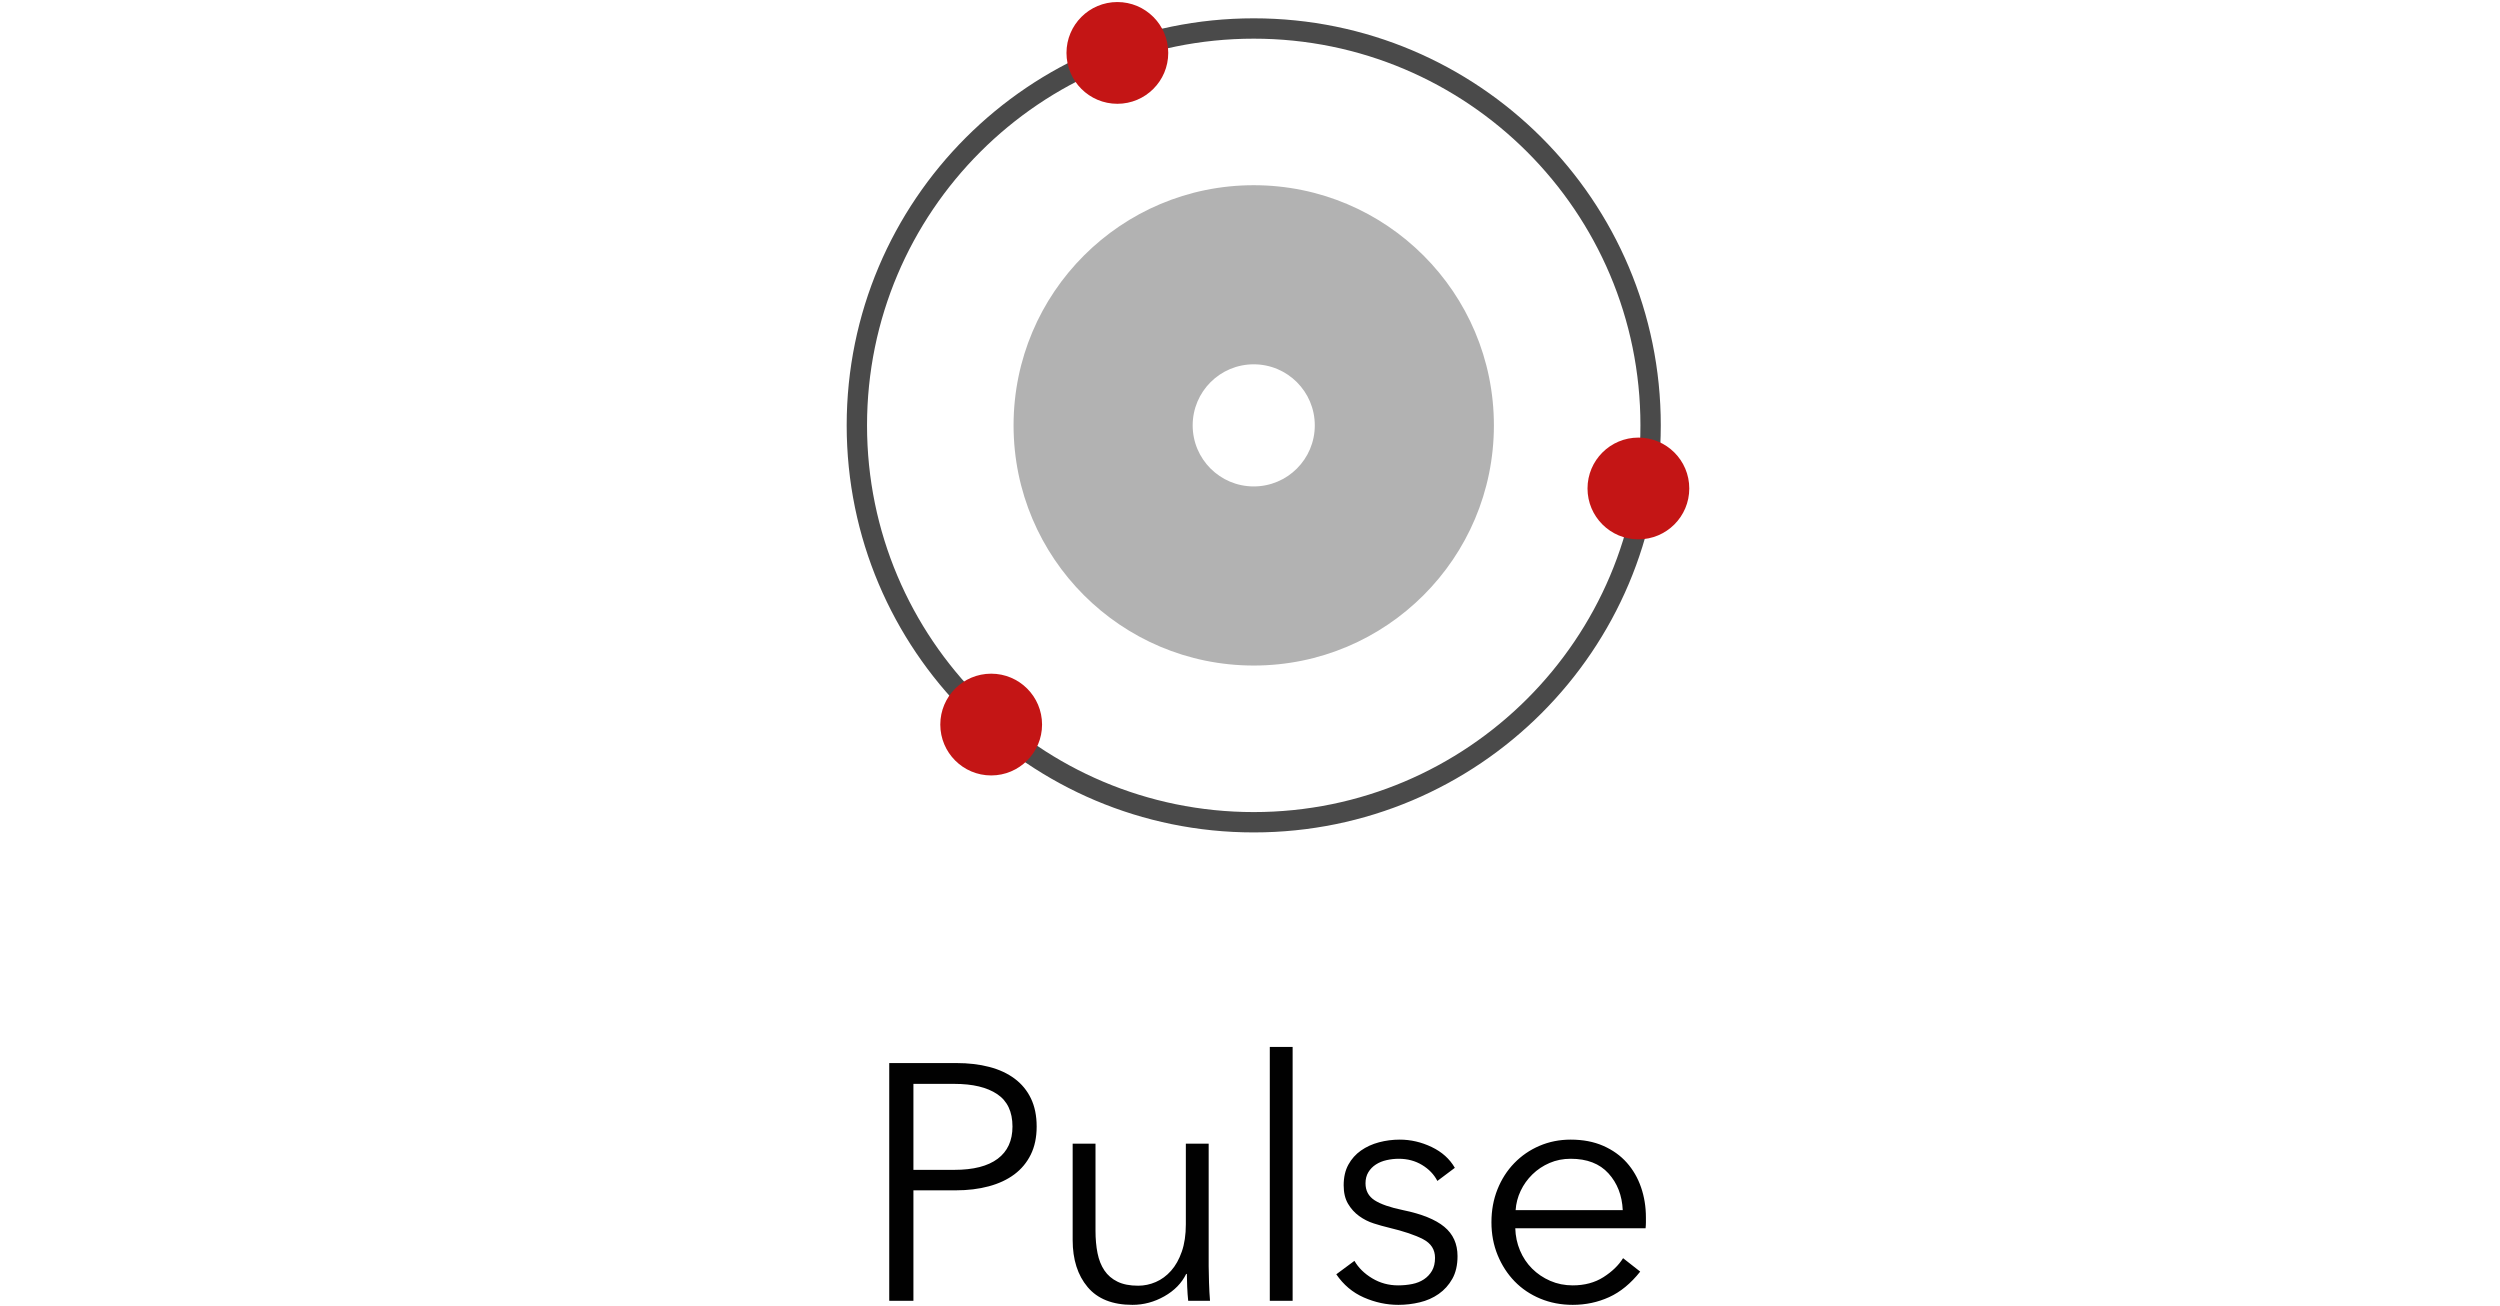 <?xml version="1.0" encoding="UTF-8" standalone="no"?>
<svg width="335px" height="175px" viewBox="0 0 335 175" version="1.1" xmlns="http://www.w3.org/2000/svg" xmlns:xlink="http://www.w3.org/1999/xlink" xmlns:sketch="http://www.bohemiancoding.com/sketch/ns">
    <!-- Generator: Sketch 3.2.2 (9983) - http://www.bohemiancoding.com/sketch -->
    <title>pulse-logo</title>
    <desc>Created with Sketch.</desc>
    <defs></defs>
    <g id="Page-1" stroke="none" stroke-width="1" fill="none" fill-rule="evenodd" sketch:type="MSPage">
        <g id="Artboard-1" sketch:type="MSArtboardGroup" transform="translate(-327, -1215)">
            <g id="Pulse-+-logo-mark" sketch:type="MSLayerGroup" transform="translate(435, 1212)">
                <g id="logo-mark" sketch:type="MSShapeGroup">
                    <rect id="Rectangle-11" x="0" y="0" width="120" height="120"></rect>
                    <path d="M114.545,60 C114.545,29.875 90.125,5.455 60,5.455 C29.875,5.455 5.455,29.875 5.455,60 C5.455,90.125 29.875,114.545 60,114.545 C90.125,114.545 114.545,90.125 114.545,60 Z M8.182,60 C8.182,31.382 31.382,8.182 60,8.182 C88.618,8.182 111.818,31.382 111.818,60 C111.818,88.618 88.618,111.818 60,111.818 C31.382,111.818 8.182,88.618 8.182,60 Z" id="outer-ring" fill="#4A4A4A"></path>
                    <path d="M92.182,60 C92.182,42.226 77.774,27.818 60,27.818 C42.226,27.818 27.818,42.226 27.818,60 C27.818,77.774 42.226,92.182 60,92.182 C77.774,92.182 92.182,77.774 92.182,60 Z M51.818,60 C51.818,55.481 55.481,51.818 60,51.818 C64.519,51.818 68.182,55.481 68.182,60 C68.182,64.519 64.519,68.182 60,68.182 C55.481,68.182 51.818,64.519 51.818,60 Z" id="inner-ring" fill="#B2B2B2"></path>
                    <circle id="node" fill="#C41515" cx="41.727" cy="10.091" r="6.818"></circle>
                    <circle id="node-2" fill="#C41515" cx="111.545" cy="68.455" r="6.818"></circle>
                    <circle id="node-3" fill="#C41515" cx="24.818" cy="100.091" r="6.818"></circle>
                </g>
                <path d="M11.158,145.45 L20.157,145.45 C21.778,145.45 23.247,145.623 24.567,145.968 C25.888,146.313 27.02,146.838 27.965,147.543 C28.91,148.248 29.637,149.133 30.148,150.198 C30.658,151.263 30.913,152.515 30.913,153.955 C30.913,155.395 30.65,156.648 30.125,157.713 C29.6,158.778 28.865,159.663 27.92,160.368 C26.975,161.073 25.835,161.605 24.5,161.965 C23.165,162.325 21.688,162.505 20.067,162.505 L14.398,162.505 L14.398,177.31 L11.158,177.31 L11.158,145.45 Z M14.398,159.76 L19.887,159.76 C22.438,159.76 24.372,159.265 25.692,158.275 C27.013,157.285 27.672,155.845 27.672,153.955 C27.672,151.975 26.99,150.528 25.625,149.613 C24.26,148.698 22.348,148.24 19.887,148.24 L14.398,148.24 L14.398,159.76 Z M51.218,177.31 C51.157,176.74 51.113,176.11 51.083,175.42 C51.052,174.73 51.038,174.16 51.038,173.71 L50.947,173.71 C50.347,174.94 49.373,175.938 48.023,176.703 C46.672,177.468 45.248,177.85 43.748,177.85 C41.077,177.85 39.075,177.055 37.74,175.465 C36.405,173.875 35.737,171.775 35.737,169.165 L35.737,156.25 L38.797,156.25 L38.797,167.905 C38.797,169.015 38.887,170.02 39.068,170.92 C39.248,171.82 39.555,172.593 39.99,173.238 C40.425,173.883 41.01,174.385 41.745,174.745 C42.48,175.105 43.402,175.285 44.513,175.285 C45.323,175.285 46.11,175.12 46.875,174.79 C47.64,174.46 48.322,173.958 48.922,173.283 C49.523,172.608 50.002,171.753 50.362,170.718 C50.723,169.683 50.903,168.46 50.903,167.05 L50.903,156.25 L53.962,156.25 L53.962,172.675 C53.962,173.245 53.977,173.98 54.008,174.88 C54.038,175.78 54.082,176.59 54.142,177.31 L51.218,177.31 Z M65.213,177.31 L62.153,177.31 L62.153,143.29 L65.213,143.29 L65.213,177.31 Z M84.608,161.245 C84.157,160.375 83.475,159.663 82.56,159.108 C81.645,158.553 80.603,158.275 79.433,158.275 C78.892,158.275 78.353,158.335 77.812,158.455 C77.272,158.575 76.793,158.77 76.373,159.04 C75.952,159.31 75.615,159.655 75.36,160.075 C75.105,160.495 74.978,160.99 74.978,161.56 C74.978,162.55 75.382,163.308 76.192,163.833 C77.003,164.358 78.277,164.8 80.017,165.16 C82.508,165.67 84.345,166.413 85.53,167.388 C86.715,168.363 87.308,169.675 87.308,171.325 C87.308,172.525 87.075,173.538 86.61,174.363 C86.145,175.188 85.538,175.863 84.787,176.388 C84.037,176.913 83.19,177.288 82.245,177.513 C81.3,177.738 80.348,177.85 79.388,177.85 C77.797,177.85 76.253,177.52 74.752,176.86 C73.252,176.2 72.023,175.165 71.062,173.755 L73.493,171.955 C74.033,172.885 74.827,173.665 75.877,174.295 C76.928,174.925 78.082,175.24 79.343,175.24 C80.003,175.24 80.632,175.18 81.233,175.06 C81.833,174.94 82.357,174.73 82.808,174.43 C83.258,174.13 83.617,173.748 83.888,173.283 C84.158,172.818 84.293,172.24 84.293,171.55 C84.293,170.44 83.76,169.608 82.695,169.053 C81.63,168.498 80.093,167.98 78.082,167.5 C77.452,167.35 76.785,167.163 76.08,166.938 C75.375,166.713 74.723,166.383 74.123,165.948 C73.522,165.513 73.028,164.965 72.638,164.305 C72.247,163.645 72.052,162.82 72.052,161.83 C72.052,160.75 72.262,159.828 72.683,159.063 C73.103,158.298 73.665,157.668 74.37,157.173 C75.075,156.678 75.877,156.31 76.778,156.07 C77.678,155.83 78.607,155.71 79.567,155.71 C81.038,155.71 82.462,156.04 83.843,156.7 C85.223,157.36 86.257,158.29 86.948,159.49 L84.608,161.245 Z M109.448,165.16 C109.358,163.18 108.72,161.538 107.535,160.233 C106.35,158.928 104.663,158.275 102.472,158.275 C101.452,158.275 100.508,158.463 99.638,158.838 C98.767,159.213 98.003,159.723 97.343,160.368 C96.682,161.013 96.158,161.748 95.767,162.573 C95.377,163.398 95.153,164.26 95.093,165.16 L109.448,165.16 Z M112.552,166.15 L112.552,166.825 C112.552,167.065 112.537,167.32 112.507,167.59 L95.047,167.59 C95.078,168.64 95.287,169.63 95.677,170.56 C96.068,171.49 96.607,172.3 97.297,172.99 C97.988,173.68 98.797,174.228 99.728,174.633 C100.658,175.038 101.662,175.24 102.743,175.24 C104.333,175.24 105.705,174.873 106.86,174.138 C108.015,173.403 108.892,172.555 109.493,171.595 L111.787,173.395 C110.527,174.985 109.14,176.125 107.625,176.815 C106.11,177.505 104.483,177.85 102.743,177.85 C101.182,177.85 99.735,177.573 98.4,177.018 C97.065,176.463 95.918,175.69 94.957,174.7 C93.997,173.71 93.24,172.54 92.685,171.19 C92.13,169.84 91.853,168.37 91.853,166.78 C91.853,165.19 92.122,163.72 92.662,162.37 C93.203,161.02 93.952,159.85 94.912,158.86 C95.873,157.87 96.997,157.098 98.287,156.543 C99.578,155.988 100.972,155.71 102.472,155.71 C104.123,155.71 105.577,155.988 106.838,156.543 C108.098,157.098 109.147,157.848 109.987,158.793 C110.828,159.738 111.465,160.84 111.9,162.1 C112.335,163.36 112.552,164.71 112.552,166.15 L112.552,166.15 Z" id="Pulse" fill="#010101" sketch:type="MSShapeGroup"></path>
            </g>
        </g>
    </g>
</svg>